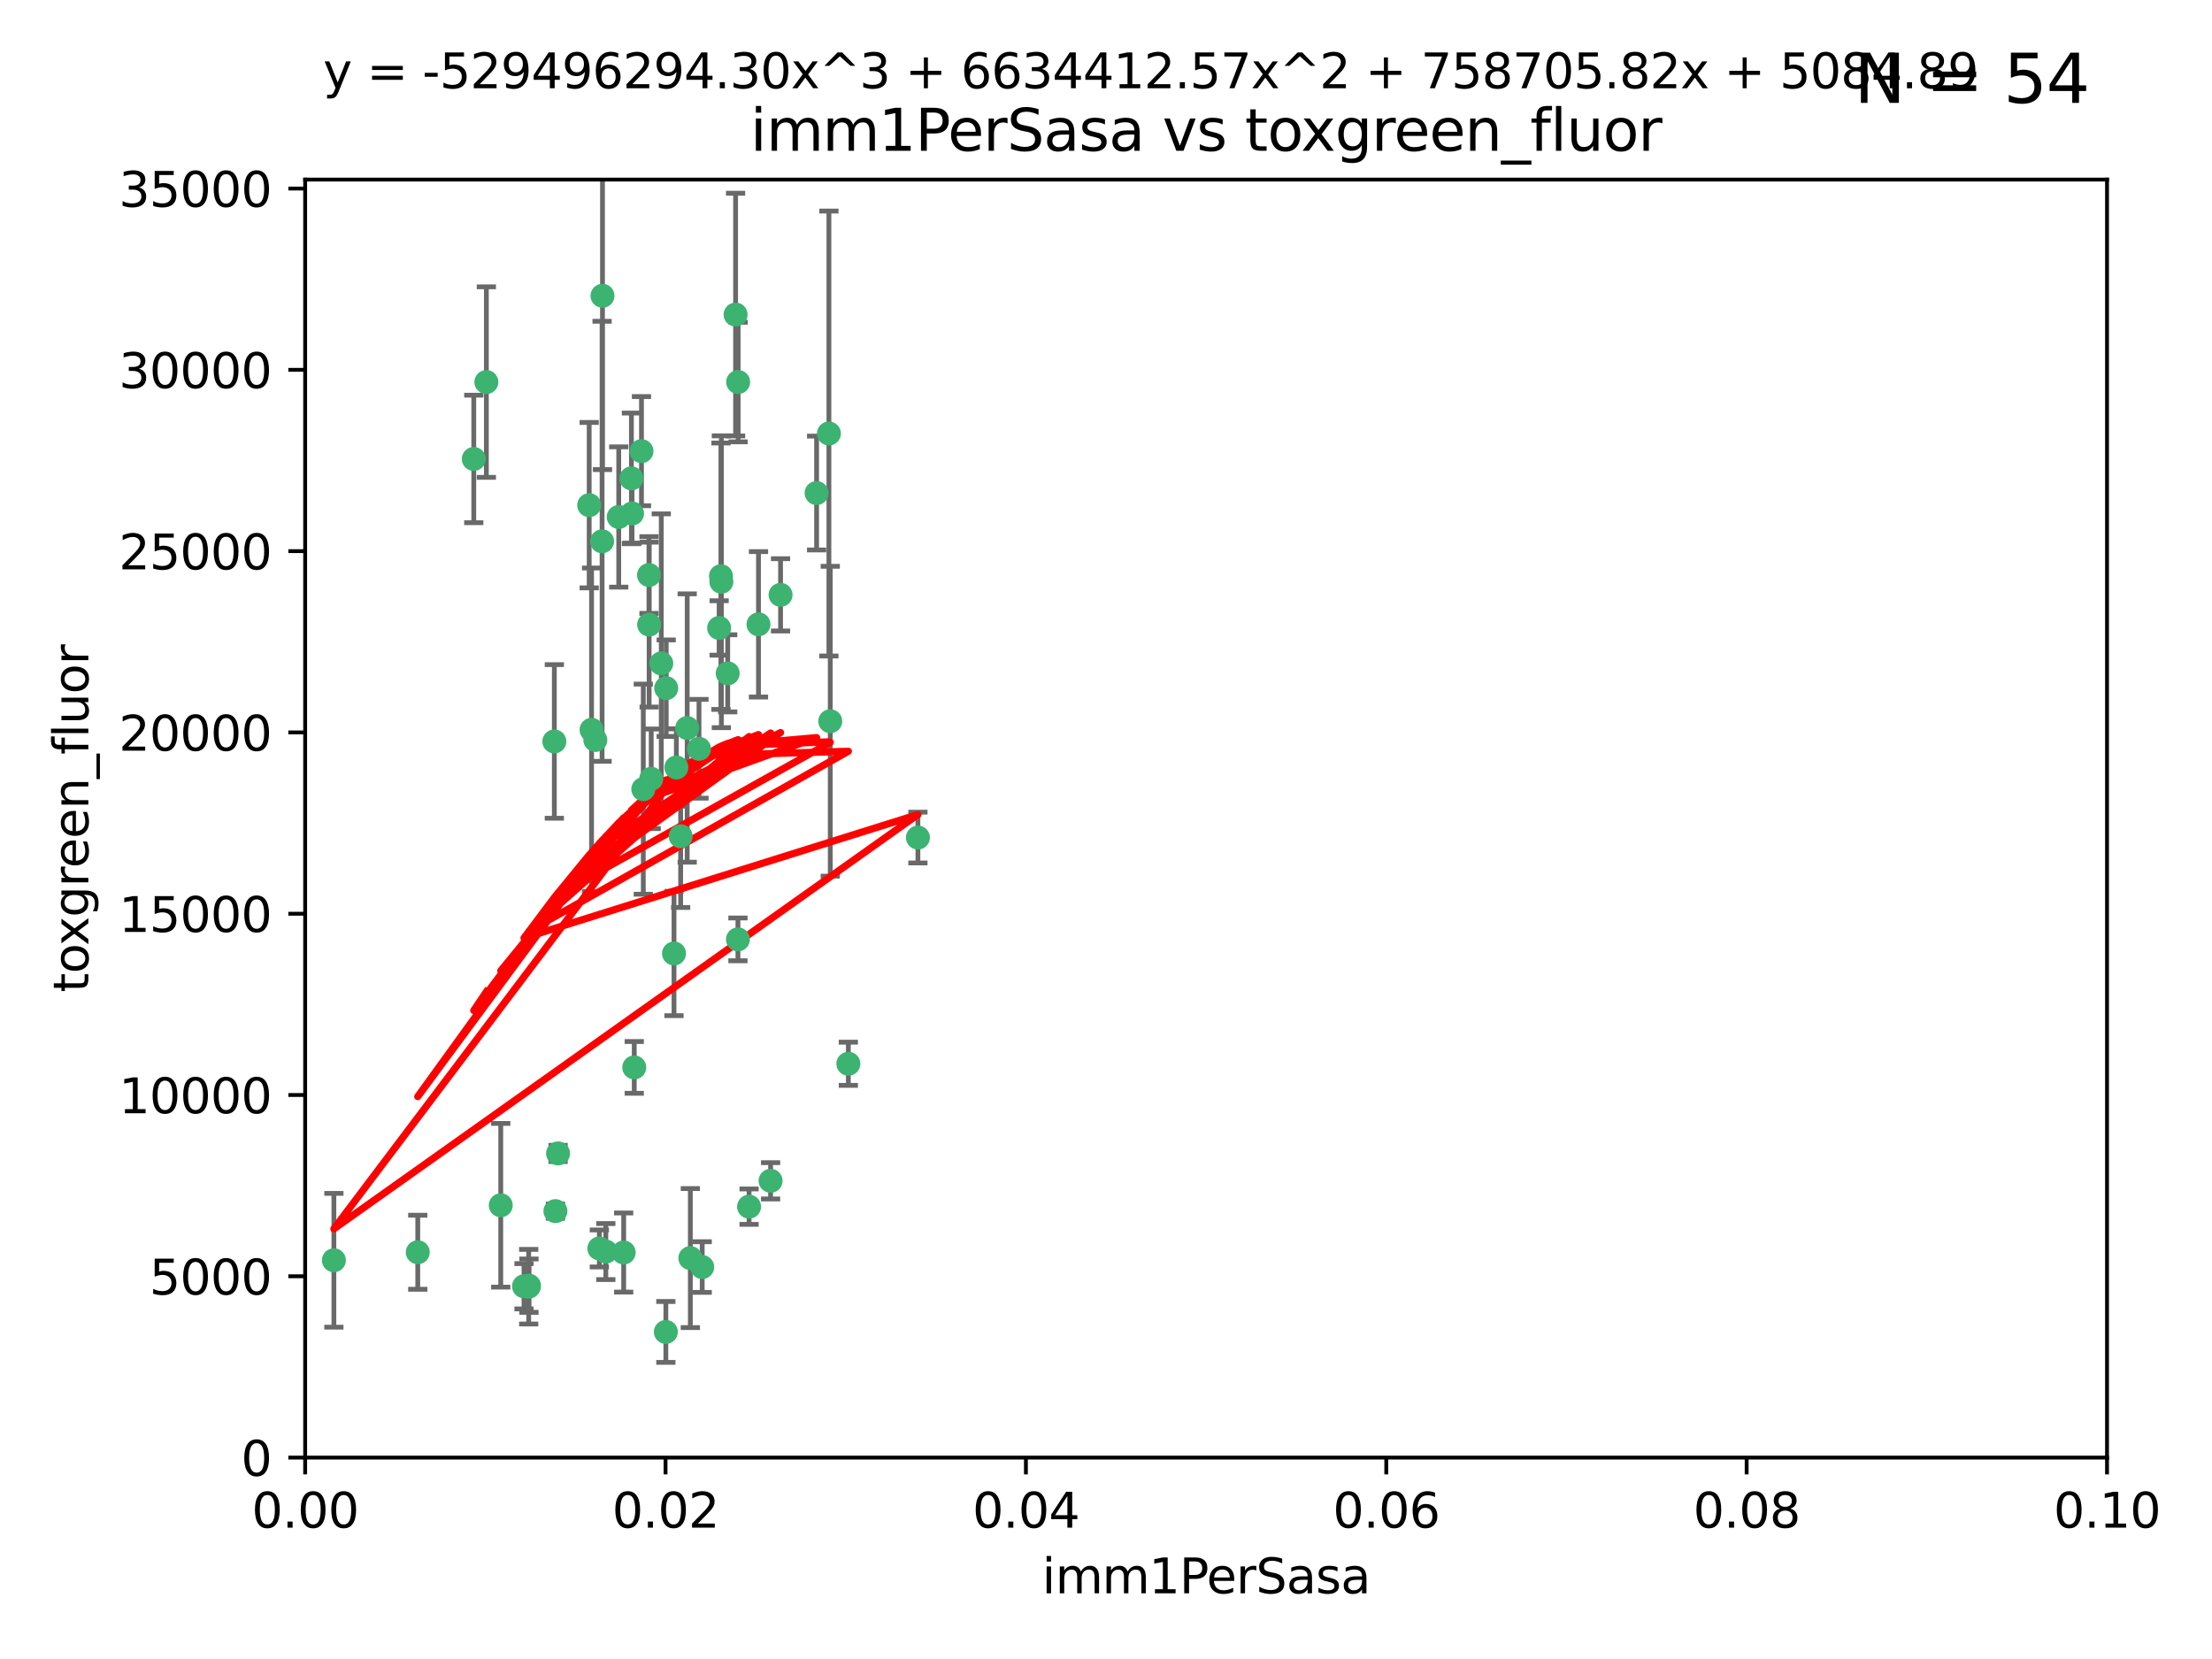 <?xml version="1.0" encoding="utf-8" standalone="no"?>
<!DOCTYPE svg PUBLIC "-//W3C//DTD SVG 1.1//EN"
  "http://www.w3.org/Graphics/SVG/1.1/DTD/svg11.dtd">
<svg xmlns:xlink="http://www.w3.org/1999/xlink" width="460.8pt" height="345.6pt" viewBox="0 0 460.8 345.6" xmlns="http://www.w3.org/2000/svg" version="1.1">
 <defs>
  <style type="text/css">*{stroke-linejoin: round; stroke-linecap: butt}</style>
 </defs>
 <g id="figure_1">
  <g id="patch_1">
   <path d="M 0 345.6 
L 460.8 345.6 
L 460.8 0 
L 0 0 
z
" style="fill: #ffffff"/>
  </g>
  <g id="axes_1">
   <g id="patch_2">
    <path d="M 63.571 303.64 
L 438.93 303.64 
L 438.93 37.411 
L 63.571 37.411 
z
" style="fill: #ffffff"/>
   </g>
   <g id="PathCollection_1">
    <defs>
     <path id="m269725e648" d="M 0 1.118 
C 0.297 1.118 0.581 1 0.791 0.791 
C 1 0.581 1.118 0.297 1.118 0 
C 1.118 -0.297 1 -0.581 0.791 -0.791 
C 0.581 -1 0.297 -1.118 0 -1.118 
C -0.297 -1.118 -0.581 -1 -0.791 -0.791 
C -1 -0.581 -1.118 -0.297 -1.118 0 
C -1.118 0.297 -1 0.581 -0.791 0.791 
C -0.581 1 -0.297 1.118 0 1.118 
z
" style="stroke: #3cb371"/>
    </defs>
    <g clip-path="url(#pe9d81093c7)">
     <use xlink:href="#m269725e648" x="101.319" y="79.593" style="fill: #3cb371; stroke: #3cb371"/>
     <use xlink:href="#m269725e648" x="98.695" y="95.609" style="fill: #3cb371; stroke: #3cb371"/>
     <use xlink:href="#m269725e648" x="125.509" y="61.614" style="fill: #3cb371; stroke: #3cb371"/>
     <use xlink:href="#m269725e648" x="125.424" y="112.761" style="fill: #3cb371; stroke: #3cb371"/>
     <use xlink:href="#m269725e648" x="135.226" y="130.114" style="fill: #3cb371; stroke: #3cb371"/>
     <use xlink:href="#m269725e648" x="124.016" y="154.151" style="fill: #3cb371; stroke: #3cb371"/>
     <use xlink:href="#m269725e648" x="128.894" y="107.698" style="fill: #3cb371; stroke: #3cb371"/>
     <use xlink:href="#m269725e648" x="137.755" y="138.203" style="fill: #3cb371; stroke: #3cb371"/>
     <use xlink:href="#m269725e648" x="131.665" y="106.972" style="fill: #3cb371; stroke: #3cb371"/>
     <use xlink:href="#m269725e648" x="135.196" y="119.786" style="fill: #3cb371; stroke: #3cb371"/>
     <use xlink:href="#m269725e648" x="153.236" y="65.53" style="fill: #3cb371; stroke: #3cb371"/>
     <use xlink:href="#m269725e648" x="131.536" y="99.654" style="fill: #3cb371; stroke: #3cb371"/>
     <use xlink:href="#m269725e648" x="145.613" y="155.987" style="fill: #3cb371; stroke: #3cb371"/>
     <use xlink:href="#m269725e648" x="158.007" y="130.059" style="fill: #3cb371; stroke: #3cb371"/>
     <use xlink:href="#m269725e648" x="143.155" y="151.66" style="fill: #3cb371; stroke: #3cb371"/>
     <use xlink:href="#m269725e648" x="153.769" y="79.585" style="fill: #3cb371; stroke: #3cb371"/>
     <use xlink:href="#m269725e648" x="149.81" y="130.815" style="fill: #3cb371; stroke: #3cb371"/>
     <use xlink:href="#m269725e648" x="140.407" y="198.628" style="fill: #3cb371; stroke: #3cb371"/>
     <use xlink:href="#m269725e648" x="150.191" y="120.034" style="fill: #3cb371; stroke: #3cb371"/>
     <use xlink:href="#m269725e648" x="151.594" y="140.267" style="fill: #3cb371; stroke: #3cb371"/>
     <use xlink:href="#m269725e648" x="133.632" y="93.983" style="fill: #3cb371; stroke: #3cb371"/>
     <use xlink:href="#m269725e648" x="170.113" y="102.712" style="fill: #3cb371; stroke: #3cb371"/>
     <use xlink:href="#m269725e648" x="150.274" y="121.191" style="fill: #3cb371; stroke: #3cb371"/>
     <use xlink:href="#m269725e648" x="172.678" y="90.309" style="fill: #3cb371; stroke: #3cb371"/>
     <use xlink:href="#m269725e648" x="172.958" y="150.246" style="fill: #3cb371; stroke: #3cb371"/>
     <use xlink:href="#m269725e648" x="115.709" y="252.297" style="fill: #3cb371; stroke: #3cb371"/>
     <use xlink:href="#m269725e648" x="160.527" y="245.982" style="fill: #3cb371; stroke: #3cb371"/>
     <use xlink:href="#m269725e648" x="123.231" y="152.035" style="fill: #3cb371; stroke: #3cb371"/>
     <use xlink:href="#m269725e648" x="140.899" y="159.878" style="fill: #3cb371; stroke: #3cb371"/>
     <use xlink:href="#m269725e648" x="153.727" y="195.688" style="fill: #3cb371; stroke: #3cb371"/>
     <use xlink:href="#m269725e648" x="141.792" y="174.211" style="fill: #3cb371; stroke: #3cb371"/>
     <use xlink:href="#m269725e648" x="69.554" y="262.536" style="fill: #3cb371; stroke: #3cb371"/>
     <use xlink:href="#m269725e648" x="191.219" y="174.48" style="fill: #3cb371; stroke: #3cb371"/>
     <use xlink:href="#m269725e648" x="109.163" y="267.952" style="fill: #3cb371; stroke: #3cb371"/>
     <use xlink:href="#m269725e648" x="115.48" y="154.457" style="fill: #3cb371; stroke: #3cb371"/>
     <use xlink:href="#m269725e648" x="122.738" y="105.234" style="fill: #3cb371; stroke: #3cb371"/>
     <use xlink:href="#m269725e648" x="134.01" y="164.396" style="fill: #3cb371; stroke: #3cb371"/>
     <use xlink:href="#m269725e648" x="124.855" y="260.077" style="fill: #3cb371; stroke: #3cb371"/>
     <use xlink:href="#m269725e648" x="129.921" y="260.923" style="fill: #3cb371; stroke: #3cb371"/>
     <use xlink:href="#m269725e648" x="87.028" y="260.866" style="fill: #3cb371; stroke: #3cb371"/>
     <use xlink:href="#m269725e648" x="126.203" y="260.724" style="fill: #3cb371; stroke: #3cb371"/>
     <use xlink:href="#m269725e648" x="138.782" y="143.358" style="fill: #3cb371; stroke: #3cb371"/>
     <use xlink:href="#m269725e648" x="110.139" y="268.043" style="fill: #3cb371; stroke: #3cb371"/>
     <use xlink:href="#m269725e648" x="138.709" y="277.466" style="fill: #3cb371; stroke: #3cb371"/>
     <use xlink:href="#m269725e648" x="135.66" y="162.243" style="fill: #3cb371; stroke: #3cb371"/>
     <use xlink:href="#m269725e648" x="104.316" y="251.081" style="fill: #3cb371; stroke: #3cb371"/>
     <use xlink:href="#m269725e648" x="132.127" y="222.359" style="fill: #3cb371; stroke: #3cb371"/>
     <use xlink:href="#m269725e648" x="162.604" y="123.914" style="fill: #3cb371; stroke: #3cb371"/>
     <use xlink:href="#m269725e648" x="116.256" y="240.276" style="fill: #3cb371; stroke: #3cb371"/>
     <use xlink:href="#m269725e648" x="156.045" y="251.369" style="fill: #3cb371; stroke: #3cb371"/>
     <use xlink:href="#m269725e648" x="110.194" y="267.827" style="fill: #3cb371; stroke: #3cb371"/>
     <use xlink:href="#m269725e648" x="176.726" y="221.601" style="fill: #3cb371; stroke: #3cb371"/>
     <use xlink:href="#m269725e648" x="146.283" y="263.947" style="fill: #3cb371; stroke: #3cb371"/>
     <use xlink:href="#m269725e648" x="143.811" y="262.077" style="fill: #3cb371; stroke: #3cb371"/>
    </g>
   </g>
   <g id="matplotlib.axis_1">
    <g id="xtick_1">
     <g id="line2d_1">
      <defs>
       <path id="m72cd056d16" d="M 0 0 
L 0 3.5 
" style="stroke: #000000; stroke-width: 0.8"/>
      </defs>
      <g>
       <use xlink:href="#m72cd056d16" x="63.571" y="303.64" style="stroke: #000000; stroke-width: 0.8"/>
      </g>
     </g>
     <g id="text_1">
      <!-- 0.00 -->
      <g transform="translate(52.438 318.238)scale(0.1 -0.1)">
       <defs>
        <path id="DejaVuSans-30" d="M 2034 4250 
Q 1547 4250 1301 3770 
Q 1056 3291 1056 2328 
Q 1056 1369 1301 889 
Q 1547 409 2034 409 
Q 2525 409 2770 889 
Q 3016 1369 3016 2328 
Q 3016 3291 2770 3770 
Q 2525 4250 2034 4250 
z
M 2034 4750 
Q 2819 4750 3233 4129 
Q 3647 3509 3647 2328 
Q 3647 1150 3233 529 
Q 2819 -91 2034 -91 
Q 1250 -91 836 529 
Q 422 1150 422 2328 
Q 422 3509 836 4129 
Q 1250 4750 2034 4750 
z
" transform="scale(0.016)"/>
        <path id="DejaVuSans-2e" d="M 684 794 
L 1344 794 
L 1344 0 
L 684 0 
L 684 794 
z
" transform="scale(0.016)"/>
       </defs>
       <use xlink:href="#DejaVuSans-30"/>
       <use xlink:href="#DejaVuSans-2e" x="63.623"/>
       <use xlink:href="#DejaVuSans-30" x="95.41"/>
       <use xlink:href="#DejaVuSans-30" x="159.033"/>
      </g>
     </g>
    </g>
    <g id="xtick_2">
     <g id="line2d_2">
      <g>
       <use xlink:href="#m72cd056d16" x="138.643" y="303.64" style="stroke: #000000; stroke-width: 0.8"/>
      </g>
     </g>
     <g id="text_2">
      <!-- 0.02 -->
      <g transform="translate(127.51 318.238)scale(0.1 -0.1)">
       <defs>
        <path id="DejaVuSans-32" d="M 1228 531 
L 3431 531 
L 3431 0 
L 469 0 
L 469 531 
Q 828 903 1448 1529 
Q 2069 2156 2228 2338 
Q 2531 2678 2651 2914 
Q 2772 3150 2772 3378 
Q 2772 3750 2511 3984 
Q 2250 4219 1831 4219 
Q 1534 4219 1204 4116 
Q 875 4013 500 3803 
L 500 4441 
Q 881 4594 1212 4672 
Q 1544 4750 1819 4750 
Q 2544 4750 2975 4387 
Q 3406 4025 3406 3419 
Q 3406 3131 3298 2873 
Q 3191 2616 2906 2266 
Q 2828 2175 2409 1742 
Q 1991 1309 1228 531 
z
" transform="scale(0.016)"/>
       </defs>
       <use xlink:href="#DejaVuSans-30"/>
       <use xlink:href="#DejaVuSans-2e" x="63.623"/>
       <use xlink:href="#DejaVuSans-30" x="95.41"/>
       <use xlink:href="#DejaVuSans-32" x="159.033"/>
      </g>
     </g>
    </g>
    <g id="xtick_3">
     <g id="line2d_3">
      <g>
       <use xlink:href="#m72cd056d16" x="213.715" y="303.64" style="stroke: #000000; stroke-width: 0.8"/>
      </g>
     </g>
     <g id="text_3">
      <!-- 0.04 -->
      <g transform="translate(202.582 318.238)scale(0.1 -0.1)">
       <defs>
        <path id="DejaVuSans-34" d="M 2419 4116 
L 825 1625 
L 2419 1625 
L 2419 4116 
z
M 2253 4666 
L 3047 4666 
L 3047 1625 
L 3713 1625 
L 3713 1100 
L 3047 1100 
L 3047 0 
L 2419 0 
L 2419 1100 
L 313 1100 
L 313 1709 
L 2253 4666 
z
" transform="scale(0.016)"/>
       </defs>
       <use xlink:href="#DejaVuSans-30"/>
       <use xlink:href="#DejaVuSans-2e" x="63.623"/>
       <use xlink:href="#DejaVuSans-30" x="95.41"/>
       <use xlink:href="#DejaVuSans-34" x="159.033"/>
      </g>
     </g>
    </g>
    <g id="xtick_4">
     <g id="line2d_4">
      <g>
       <use xlink:href="#m72cd056d16" x="288.786" y="303.64" style="stroke: #000000; stroke-width: 0.8"/>
      </g>
     </g>
     <g id="text_4">
      <!-- 0.06 -->
      <g transform="translate(277.654 318.238)scale(0.1 -0.1)">
       <defs>
        <path id="DejaVuSans-36" d="M 2113 2584 
Q 1688 2584 1439 2293 
Q 1191 2003 1191 1497 
Q 1191 994 1439 701 
Q 1688 409 2113 409 
Q 2538 409 2786 701 
Q 3034 994 3034 1497 
Q 3034 2003 2786 2293 
Q 2538 2584 2113 2584 
z
M 3366 4563 
L 3366 3988 
Q 3128 4100 2886 4159 
Q 2644 4219 2406 4219 
Q 1781 4219 1451 3797 
Q 1122 3375 1075 2522 
Q 1259 2794 1537 2939 
Q 1816 3084 2150 3084 
Q 2853 3084 3261 2657 
Q 3669 2231 3669 1497 
Q 3669 778 3244 343 
Q 2819 -91 2113 -91 
Q 1303 -91 875 529 
Q 447 1150 447 2328 
Q 447 3434 972 4092 
Q 1497 4750 2381 4750 
Q 2619 4750 2861 4703 
Q 3103 4656 3366 4563 
z
" transform="scale(0.016)"/>
       </defs>
       <use xlink:href="#DejaVuSans-30"/>
       <use xlink:href="#DejaVuSans-2e" x="63.623"/>
       <use xlink:href="#DejaVuSans-30" x="95.41"/>
       <use xlink:href="#DejaVuSans-36" x="159.033"/>
      </g>
     </g>
    </g>
    <g id="xtick_5">
     <g id="line2d_5">
      <g>
       <use xlink:href="#m72cd056d16" x="363.858" y="303.64" style="stroke: #000000; stroke-width: 0.8"/>
      </g>
     </g>
     <g id="text_5">
      <!-- 0.08 -->
      <g transform="translate(352.725 318.238)scale(0.1 -0.1)">
       <defs>
        <path id="DejaVuSans-38" d="M 2034 2216 
Q 1584 2216 1326 1975 
Q 1069 1734 1069 1313 
Q 1069 891 1326 650 
Q 1584 409 2034 409 
Q 2484 409 2743 651 
Q 3003 894 3003 1313 
Q 3003 1734 2745 1975 
Q 2488 2216 2034 2216 
z
M 1403 2484 
Q 997 2584 770 2862 
Q 544 3141 544 3541 
Q 544 4100 942 4425 
Q 1341 4750 2034 4750 
Q 2731 4750 3128 4425 
Q 3525 4100 3525 3541 
Q 3525 3141 3298 2862 
Q 3072 2584 2669 2484 
Q 3125 2378 3379 2068 
Q 3634 1759 3634 1313 
Q 3634 634 3220 271 
Q 2806 -91 2034 -91 
Q 1263 -91 848 271 
Q 434 634 434 1313 
Q 434 1759 690 2068 
Q 947 2378 1403 2484 
z
M 1172 3481 
Q 1172 3119 1398 2916 
Q 1625 2713 2034 2713 
Q 2441 2713 2670 2916 
Q 2900 3119 2900 3481 
Q 2900 3844 2670 4047 
Q 2441 4250 2034 4250 
Q 1625 4250 1398 4047 
Q 1172 3844 1172 3481 
z
" transform="scale(0.016)"/>
       </defs>
       <use xlink:href="#DejaVuSans-30"/>
       <use xlink:href="#DejaVuSans-2e" x="63.623"/>
       <use xlink:href="#DejaVuSans-30" x="95.41"/>
       <use xlink:href="#DejaVuSans-38" x="159.033"/>
      </g>
     </g>
    </g>
    <g id="xtick_6">
     <g id="line2d_6">
      <g>
       <use xlink:href="#m72cd056d16" x="438.93" y="303.64" style="stroke: #000000; stroke-width: 0.8"/>
      </g>
     </g>
     <g id="text_6">
      <!-- 0.10 -->
      <g transform="translate(427.797 318.238)scale(0.1 -0.1)">
       <defs>
        <path id="DejaVuSans-31" d="M 794 531 
L 1825 531 
L 1825 4091 
L 703 3866 
L 703 4441 
L 1819 4666 
L 2450 4666 
L 2450 531 
L 3481 531 
L 3481 0 
L 794 0 
L 794 531 
z
" transform="scale(0.016)"/>
       </defs>
       <use xlink:href="#DejaVuSans-30"/>
       <use xlink:href="#DejaVuSans-2e" x="63.623"/>
       <use xlink:href="#DejaVuSans-31" x="95.41"/>
       <use xlink:href="#DejaVuSans-30" x="159.033"/>
      </g>
     </g>
    </g>
    <g id="text_7">
     <!-- imm1PerSasa -->
     <g transform="translate(217.067 331.917)scale(0.1 -0.1)">
      <defs>
       <path id="DejaVuSans-69" d="M 603 3500 
L 1178 3500 
L 1178 0 
L 603 0 
L 603 3500 
z
M 603 4863 
L 1178 4863 
L 1178 4134 
L 603 4134 
L 603 4863 
z
" transform="scale(0.016)"/>
       <path id="DejaVuSans-6d" d="M 3328 2828 
Q 3544 3216 3844 3400 
Q 4144 3584 4550 3584 
Q 5097 3584 5394 3201 
Q 5691 2819 5691 2113 
L 5691 0 
L 5113 0 
L 5113 2094 
Q 5113 2597 4934 2840 
Q 4756 3084 4391 3084 
Q 3944 3084 3684 2787 
Q 3425 2491 3425 1978 
L 3425 0 
L 2847 0 
L 2847 2094 
Q 2847 2600 2669 2842 
Q 2491 3084 2119 3084 
Q 1678 3084 1418 2786 
Q 1159 2488 1159 1978 
L 1159 0 
L 581 0 
L 581 3500 
L 1159 3500 
L 1159 2956 
Q 1356 3278 1631 3431 
Q 1906 3584 2284 3584 
Q 2666 3584 2933 3390 
Q 3200 3197 3328 2828 
z
" transform="scale(0.016)"/>
       <path id="DejaVuSans-50" d="M 1259 4147 
L 1259 2394 
L 2053 2394 
Q 2494 2394 2734 2622 
Q 2975 2850 2975 3272 
Q 2975 3691 2734 3919 
Q 2494 4147 2053 4147 
L 1259 4147 
z
M 628 4666 
L 2053 4666 
Q 2838 4666 3239 4311 
Q 3641 3956 3641 3272 
Q 3641 2581 3239 2228 
Q 2838 1875 2053 1875 
L 1259 1875 
L 1259 0 
L 628 0 
L 628 4666 
z
" transform="scale(0.016)"/>
       <path id="DejaVuSans-65" d="M 3597 1894 
L 3597 1613 
L 953 1613 
Q 991 1019 1311 708 
Q 1631 397 2203 397 
Q 2534 397 2845 478 
Q 3156 559 3463 722 
L 3463 178 
Q 3153 47 2828 -22 
Q 2503 -91 2169 -91 
Q 1331 -91 842 396 
Q 353 884 353 1716 
Q 353 2575 817 3079 
Q 1281 3584 2069 3584 
Q 2775 3584 3186 3129 
Q 3597 2675 3597 1894 
z
M 3022 2063 
Q 3016 2534 2758 2815 
Q 2500 3097 2075 3097 
Q 1594 3097 1305 2825 
Q 1016 2553 972 2059 
L 3022 2063 
z
" transform="scale(0.016)"/>
       <path id="DejaVuSans-72" d="M 2631 2963 
Q 2534 3019 2420 3045 
Q 2306 3072 2169 3072 
Q 1681 3072 1420 2755 
Q 1159 2438 1159 1844 
L 1159 0 
L 581 0 
L 581 3500 
L 1159 3500 
L 1159 2956 
Q 1341 3275 1631 3429 
Q 1922 3584 2338 3584 
Q 2397 3584 2469 3576 
Q 2541 3569 2628 3553 
L 2631 2963 
z
" transform="scale(0.016)"/>
       <path id="DejaVuSans-53" d="M 3425 4513 
L 3425 3897 
Q 3066 4069 2747 4153 
Q 2428 4238 2131 4238 
Q 1616 4238 1336 4038 
Q 1056 3838 1056 3469 
Q 1056 3159 1242 3001 
Q 1428 2844 1947 2747 
L 2328 2669 
Q 3034 2534 3370 2195 
Q 3706 1856 3706 1288 
Q 3706 609 3251 259 
Q 2797 -91 1919 -91 
Q 1588 -91 1214 -16 
Q 841 59 441 206 
L 441 856 
Q 825 641 1194 531 
Q 1563 422 1919 422 
Q 2459 422 2753 634 
Q 3047 847 3047 1241 
Q 3047 1584 2836 1778 
Q 2625 1972 2144 2069 
L 1759 2144 
Q 1053 2284 737 2584 
Q 422 2884 422 3419 
Q 422 4038 858 4394 
Q 1294 4750 2059 4750 
Q 2388 4750 2728 4690 
Q 3069 4631 3425 4513 
z
" transform="scale(0.016)"/>
       <path id="DejaVuSans-61" d="M 2194 1759 
Q 1497 1759 1228 1600 
Q 959 1441 959 1056 
Q 959 750 1161 570 
Q 1363 391 1709 391 
Q 2188 391 2477 730 
Q 2766 1069 2766 1631 
L 2766 1759 
L 2194 1759 
z
M 3341 1997 
L 3341 0 
L 2766 0 
L 2766 531 
Q 2569 213 2275 61 
Q 1981 -91 1556 -91 
Q 1019 -91 701 211 
Q 384 513 384 1019 
Q 384 1609 779 1909 
Q 1175 2209 1959 2209 
L 2766 2209 
L 2766 2266 
Q 2766 2663 2505 2880 
Q 2244 3097 1772 3097 
Q 1472 3097 1187 3025 
Q 903 2953 641 2809 
L 641 3341 
Q 956 3463 1253 3523 
Q 1550 3584 1831 3584 
Q 2591 3584 2966 3190 
Q 3341 2797 3341 1997 
z
" transform="scale(0.016)"/>
       <path id="DejaVuSans-73" d="M 2834 3397 
L 2834 2853 
Q 2591 2978 2328 3040 
Q 2066 3103 1784 3103 
Q 1356 3103 1142 2972 
Q 928 2841 928 2578 
Q 928 2378 1081 2264 
Q 1234 2150 1697 2047 
L 1894 2003 
Q 2506 1872 2764 1633 
Q 3022 1394 3022 966 
Q 3022 478 2636 193 
Q 2250 -91 1575 -91 
Q 1294 -91 989 -36 
Q 684 19 347 128 
L 347 722 
Q 666 556 975 473 
Q 1284 391 1588 391 
Q 1994 391 2212 530 
Q 2431 669 2431 922 
Q 2431 1156 2273 1281 
Q 2116 1406 1581 1522 
L 1381 1569 
Q 847 1681 609 1914 
Q 372 2147 372 2553 
Q 372 3047 722 3315 
Q 1072 3584 1716 3584 
Q 2034 3584 2315 3537 
Q 2597 3491 2834 3397 
z
" transform="scale(0.016)"/>
      </defs>
      <use xlink:href="#DejaVuSans-69"/>
      <use xlink:href="#DejaVuSans-6d" x="27.783"/>
      <use xlink:href="#DejaVuSans-6d" x="125.195"/>
      <use xlink:href="#DejaVuSans-31" x="222.607"/>
      <use xlink:href="#DejaVuSans-50" x="286.23"/>
      <use xlink:href="#DejaVuSans-65" x="342.908"/>
      <use xlink:href="#DejaVuSans-72" x="404.432"/>
      <use xlink:href="#DejaVuSans-53" x="445.545"/>
      <use xlink:href="#DejaVuSans-61" x="509.021"/>
      <use xlink:href="#DejaVuSans-73" x="570.301"/>
      <use xlink:href="#DejaVuSans-61" x="622.4"/>
     </g>
    </g>
   </g>
   <g id="matplotlib.axis_2">
    <g id="ytick_1">
     <g id="line2d_7">
      <defs>
       <path id="m1976dd142a" d="M 0 0 
L -3.5 0 
" style="stroke: #000000; stroke-width: 0.8"/>
      </defs>
      <g>
       <use xlink:href="#m1976dd142a" x="63.571" y="303.64" style="stroke: #000000; stroke-width: 0.8"/>
      </g>
     </g>
     <g id="text_8">
      <!-- 0 -->
      <g transform="translate(50.209 307.439)scale(0.1 -0.1)">
       <use xlink:href="#DejaVuSans-30"/>
      </g>
     </g>
    </g>
    <g id="ytick_2">
     <g id="line2d_8">
      <g>
       <use xlink:href="#m1976dd142a" x="63.571" y="265.874" style="stroke: #000000; stroke-width: 0.8"/>
      </g>
     </g>
     <g id="text_9">
      <!-- 5000 -->
      <g transform="translate(31.121 269.673)scale(0.1 -0.1)">
       <defs>
        <path id="DejaVuSans-35" d="M 691 4666 
L 3169 4666 
L 3169 4134 
L 1269 4134 
L 1269 2991 
Q 1406 3038 1543 3061 
Q 1681 3084 1819 3084 
Q 2600 3084 3056 2656 
Q 3513 2228 3513 1497 
Q 3513 744 3044 326 
Q 2575 -91 1722 -91 
Q 1428 -91 1123 -41 
Q 819 9 494 109 
L 494 744 
Q 775 591 1075 516 
Q 1375 441 1709 441 
Q 2250 441 2565 725 
Q 2881 1009 2881 1497 
Q 2881 1984 2565 2268 
Q 2250 2553 1709 2553 
Q 1456 2553 1204 2497 
Q 953 2441 691 2322 
L 691 4666 
z
" transform="scale(0.016)"/>
       </defs>
       <use xlink:href="#DejaVuSans-35"/>
       <use xlink:href="#DejaVuSans-30" x="63.623"/>
       <use xlink:href="#DejaVuSans-30" x="127.246"/>
       <use xlink:href="#DejaVuSans-30" x="190.869"/>
      </g>
     </g>
    </g>
    <g id="ytick_3">
     <g id="line2d_9">
      <g>
       <use xlink:href="#m1976dd142a" x="63.571" y="228.108" style="stroke: #000000; stroke-width: 0.8"/>
      </g>
     </g>
     <g id="text_10">
      <!-- 10000 -->
      <g transform="translate(24.759 231.907)scale(0.1 -0.1)">
       <use xlink:href="#DejaVuSans-31"/>
       <use xlink:href="#DejaVuSans-30" x="63.623"/>
       <use xlink:href="#DejaVuSans-30" x="127.246"/>
       <use xlink:href="#DejaVuSans-30" x="190.869"/>
       <use xlink:href="#DejaVuSans-30" x="254.492"/>
      </g>
     </g>
    </g>
    <g id="ytick_4">
     <g id="line2d_10">
      <g>
       <use xlink:href="#m1976dd142a" x="63.571" y="190.342" style="stroke: #000000; stroke-width: 0.8"/>
      </g>
     </g>
     <g id="text_11">
      <!-- 15000 -->
      <g transform="translate(24.759 194.141)scale(0.1 -0.1)">
       <use xlink:href="#DejaVuSans-31"/>
       <use xlink:href="#DejaVuSans-35" x="63.623"/>
       <use xlink:href="#DejaVuSans-30" x="127.246"/>
       <use xlink:href="#DejaVuSans-30" x="190.869"/>
       <use xlink:href="#DejaVuSans-30" x="254.492"/>
      </g>
     </g>
    </g>
    <g id="ytick_5">
     <g id="line2d_11">
      <g>
       <use xlink:href="#m1976dd142a" x="63.571" y="152.576" style="stroke: #000000; stroke-width: 0.8"/>
      </g>
     </g>
     <g id="text_12">
      <!-- 20000 -->
      <g transform="translate(24.759 156.375)scale(0.1 -0.1)">
       <use xlink:href="#DejaVuSans-32"/>
       <use xlink:href="#DejaVuSans-30" x="63.623"/>
       <use xlink:href="#DejaVuSans-30" x="127.246"/>
       <use xlink:href="#DejaVuSans-30" x="190.869"/>
       <use xlink:href="#DejaVuSans-30" x="254.492"/>
      </g>
     </g>
    </g>
    <g id="ytick_6">
     <g id="line2d_12">
      <g>
       <use xlink:href="#m1976dd142a" x="63.571" y="114.81" style="stroke: #000000; stroke-width: 0.8"/>
      </g>
     </g>
     <g id="text_13">
      <!-- 25000 -->
      <g transform="translate(24.759 118.609)scale(0.1 -0.1)">
       <use xlink:href="#DejaVuSans-32"/>
       <use xlink:href="#DejaVuSans-35" x="63.623"/>
       <use xlink:href="#DejaVuSans-30" x="127.246"/>
       <use xlink:href="#DejaVuSans-30" x="190.869"/>
       <use xlink:href="#DejaVuSans-30" x="254.492"/>
      </g>
     </g>
    </g>
    <g id="ytick_7">
     <g id="line2d_13">
      <g>
       <use xlink:href="#m1976dd142a" x="63.571" y="77.044" style="stroke: #000000; stroke-width: 0.8"/>
      </g>
     </g>
     <g id="text_14">
      <!-- 30000 -->
      <g transform="translate(24.759 80.844)scale(0.1 -0.1)">
       <defs>
        <path id="DejaVuSans-33" d="M 2597 2516 
Q 3050 2419 3304 2112 
Q 3559 1806 3559 1356 
Q 3559 666 3084 287 
Q 2609 -91 1734 -91 
Q 1441 -91 1130 -33 
Q 819 25 488 141 
L 488 750 
Q 750 597 1062 519 
Q 1375 441 1716 441 
Q 2309 441 2620 675 
Q 2931 909 2931 1356 
Q 2931 1769 2642 2001 
Q 2353 2234 1838 2234 
L 1294 2234 
L 1294 2753 
L 1863 2753 
Q 2328 2753 2575 2939 
Q 2822 3125 2822 3475 
Q 2822 3834 2567 4026 
Q 2313 4219 1838 4219 
Q 1578 4219 1281 4162 
Q 984 4106 628 3988 
L 628 4550 
Q 988 4650 1302 4700 
Q 1616 4750 1894 4750 
Q 2613 4750 3031 4423 
Q 3450 4097 3450 3541 
Q 3450 3153 3228 2886 
Q 3006 2619 2597 2516 
z
" transform="scale(0.016)"/>
       </defs>
       <use xlink:href="#DejaVuSans-33"/>
       <use xlink:href="#DejaVuSans-30" x="63.623"/>
       <use xlink:href="#DejaVuSans-30" x="127.246"/>
       <use xlink:href="#DejaVuSans-30" x="190.869"/>
       <use xlink:href="#DejaVuSans-30" x="254.492"/>
      </g>
     </g>
    </g>
    <g id="ytick_8">
     <g id="line2d_14">
      <g>
       <use xlink:href="#m1976dd142a" x="63.571" y="39.278" style="stroke: #000000; stroke-width: 0.8"/>
      </g>
     </g>
     <g id="text_15">
      <!-- 35000 -->
      <g transform="translate(24.759 43.078)scale(0.1 -0.1)">
       <use xlink:href="#DejaVuSans-33"/>
       <use xlink:href="#DejaVuSans-35" x="63.623"/>
       <use xlink:href="#DejaVuSans-30" x="127.246"/>
       <use xlink:href="#DejaVuSans-30" x="190.869"/>
       <use xlink:href="#DejaVuSans-30" x="254.492"/>
      </g>
     </g>
    </g>
    <g id="text_16">
     <!-- toxgreen_fluor -->
     <g transform="translate(18.401 206.72)rotate(-90)scale(0.1 -0.1)">
      <defs>
       <path id="DejaVuSans-74" d="M 1172 4494 
L 1172 3500 
L 2356 3500 
L 2356 3053 
L 1172 3053 
L 1172 1153 
Q 1172 725 1289 603 
Q 1406 481 1766 481 
L 2356 481 
L 2356 0 
L 1766 0 
Q 1100 0 847 248 
Q 594 497 594 1153 
L 594 3053 
L 172 3053 
L 172 3500 
L 594 3500 
L 594 4494 
L 1172 4494 
z
" transform="scale(0.016)"/>
       <path id="DejaVuSans-6f" d="M 1959 3097 
Q 1497 3097 1228 2736 
Q 959 2375 959 1747 
Q 959 1119 1226 758 
Q 1494 397 1959 397 
Q 2419 397 2687 759 
Q 2956 1122 2956 1747 
Q 2956 2369 2687 2733 
Q 2419 3097 1959 3097 
z
M 1959 3584 
Q 2709 3584 3137 3096 
Q 3566 2609 3566 1747 
Q 3566 888 3137 398 
Q 2709 -91 1959 -91 
Q 1206 -91 779 398 
Q 353 888 353 1747 
Q 353 2609 779 3096 
Q 1206 3584 1959 3584 
z
" transform="scale(0.016)"/>
       <path id="DejaVuSans-78" d="M 3513 3500 
L 2247 1797 
L 3578 0 
L 2900 0 
L 1881 1375 
L 863 0 
L 184 0 
L 1544 1831 
L 300 3500 
L 978 3500 
L 1906 2253 
L 2834 3500 
L 3513 3500 
z
" transform="scale(0.016)"/>
       <path id="DejaVuSans-67" d="M 2906 1791 
Q 2906 2416 2648 2759 
Q 2391 3103 1925 3103 
Q 1463 3103 1205 2759 
Q 947 2416 947 1791 
Q 947 1169 1205 825 
Q 1463 481 1925 481 
Q 2391 481 2648 825 
Q 2906 1169 2906 1791 
z
M 3481 434 
Q 3481 -459 3084 -895 
Q 2688 -1331 1869 -1331 
Q 1566 -1331 1297 -1286 
Q 1028 -1241 775 -1147 
L 775 -588 
Q 1028 -725 1275 -790 
Q 1522 -856 1778 -856 
Q 2344 -856 2625 -561 
Q 2906 -266 2906 331 
L 2906 616 
Q 2728 306 2450 153 
Q 2172 0 1784 0 
Q 1141 0 747 490 
Q 353 981 353 1791 
Q 353 2603 747 3093 
Q 1141 3584 1784 3584 
Q 2172 3584 2450 3431 
Q 2728 3278 2906 2969 
L 2906 3500 
L 3481 3500 
L 3481 434 
z
" transform="scale(0.016)"/>
       <path id="DejaVuSans-6e" d="M 3513 2113 
L 3513 0 
L 2938 0 
L 2938 2094 
Q 2938 2591 2744 2837 
Q 2550 3084 2163 3084 
Q 1697 3084 1428 2787 
Q 1159 2491 1159 1978 
L 1159 0 
L 581 0 
L 581 3500 
L 1159 3500 
L 1159 2956 
Q 1366 3272 1645 3428 
Q 1925 3584 2291 3584 
Q 2894 3584 3203 3211 
Q 3513 2838 3513 2113 
z
" transform="scale(0.016)"/>
       <path id="DejaVuSans-5f" d="M 3263 -1063 
L 3263 -1509 
L -63 -1509 
L -63 -1063 
L 3263 -1063 
z
" transform="scale(0.016)"/>
       <path id="DejaVuSans-66" d="M 2375 4863 
L 2375 4384 
L 1825 4384 
Q 1516 4384 1395 4259 
Q 1275 4134 1275 3809 
L 1275 3500 
L 2222 3500 
L 2222 3053 
L 1275 3053 
L 1275 0 
L 697 0 
L 697 3053 
L 147 3053 
L 147 3500 
L 697 3500 
L 697 3744 
Q 697 4328 969 4595 
Q 1241 4863 1831 4863 
L 2375 4863 
z
" transform="scale(0.016)"/>
       <path id="DejaVuSans-6c" d="M 603 4863 
L 1178 4863 
L 1178 0 
L 603 0 
L 603 4863 
z
" transform="scale(0.016)"/>
       <path id="DejaVuSans-75" d="M 544 1381 
L 544 3500 
L 1119 3500 
L 1119 1403 
Q 1119 906 1312 657 
Q 1506 409 1894 409 
Q 2359 409 2629 706 
Q 2900 1003 2900 1516 
L 2900 3500 
L 3475 3500 
L 3475 0 
L 2900 0 
L 2900 538 
Q 2691 219 2414 64 
Q 2138 -91 1772 -91 
Q 1169 -91 856 284 
Q 544 659 544 1381 
z
M 1991 3584 
L 1991 3584 
z
" transform="scale(0.016)"/>
      </defs>
      <use xlink:href="#DejaVuSans-74"/>
      <use xlink:href="#DejaVuSans-6f" x="39.209"/>
      <use xlink:href="#DejaVuSans-78" x="97.266"/>
      <use xlink:href="#DejaVuSans-67" x="156.445"/>
      <use xlink:href="#DejaVuSans-72" x="219.922"/>
      <use xlink:href="#DejaVuSans-65" x="258.785"/>
      <use xlink:href="#DejaVuSans-65" x="320.309"/>
      <use xlink:href="#DejaVuSans-6e" x="381.832"/>
      <use xlink:href="#DejaVuSans-5f" x="445.211"/>
      <use xlink:href="#DejaVuSans-66" x="495.211"/>
      <use xlink:href="#DejaVuSans-6c" x="530.416"/>
      <use xlink:href="#DejaVuSans-75" x="558.199"/>
      <use xlink:href="#DejaVuSans-6f" x="621.578"/>
      <use xlink:href="#DejaVuSans-72" x="682.76"/>
     </g>
    </g>
   </g>
   <g id="LineCollection_1">
    <path d="M 101.319 99.437 
L 101.319 59.75 
" clip-path="url(#pe9d81093c7)" style="fill: none; stroke: #696969"/>
    <path d="M 98.695 108.893 
L 98.695 82.325 
" clip-path="url(#pe9d81093c7)" style="fill: none; stroke: #696969"/>
    <path d="M 125.509 97.825 
L 125.509 25.402 
" clip-path="url(#pe9d81093c7)" style="fill: none; stroke: #696969"/>
    <path d="M 125.424 158.597 
L 125.424 66.926 
" clip-path="url(#pe9d81093c7)" style="fill: none; stroke: #696969"/>
    <path d="M 135.226 147.286 
L 135.226 112.943 
" clip-path="url(#pe9d81093c7)" style="fill: none; stroke: #696969"/>
    <path d="M 124.016 154.667 
L 124.016 153.636 
" clip-path="url(#pe9d81093c7)" style="fill: none; stroke: #696969"/>
    <path d="M 128.894 122.311 
L 128.894 93.086 
" clip-path="url(#pe9d81093c7)" style="fill: none; stroke: #696969"/>
    <path d="M 137.755 169.362 
L 137.755 107.043 
" clip-path="url(#pe9d81093c7)" style="fill: none; stroke: #696969"/>
    <path d="M 131.665 113.147 
L 131.665 100.797 
" clip-path="url(#pe9d81093c7)" style="fill: none; stroke: #696969"/>
    <path d="M 135.196 127.782 
L 135.196 111.79 
" clip-path="url(#pe9d81093c7)" style="fill: none; stroke: #696969"/>
    <path d="M 153.236 90.806 
L 153.236 40.254 
" clip-path="url(#pe9d81093c7)" style="fill: none; stroke: #696969"/>
    <path d="M 131.536 113.257 
L 131.536 86.051 
" clip-path="url(#pe9d81093c7)" style="fill: none; stroke: #696969"/>
    <path d="M 145.613 166.279 
L 145.613 145.696 
" clip-path="url(#pe9d81093c7)" style="fill: none; stroke: #696969"/>
    <path d="M 158.007 145.209 
L 158.007 114.909 
" clip-path="url(#pe9d81093c7)" style="fill: none; stroke: #696969"/>
    <path d="M 143.155 179.609 
L 143.155 123.711 
" clip-path="url(#pe9d81093c7)" style="fill: none; stroke: #696969"/>
    <path d="M 153.769 92.04 
L 153.769 67.13 
" clip-path="url(#pe9d81093c7)" style="fill: none; stroke: #696969"/>
    <path d="M 149.81 136.483 
L 149.81 125.148 
" clip-path="url(#pe9d81093c7)" style="fill: none; stroke: #696969"/>
    <path d="M 140.407 211.582 
L 140.407 185.674 
" clip-path="url(#pe9d81093c7)" style="fill: none; stroke: #696969"/>
    <path d="M 150.191 147.781 
L 150.191 92.287 
" clip-path="url(#pe9d81093c7)" style="fill: none; stroke: #696969"/>
    <path d="M 151.594 148.304 
L 151.594 132.23 
" clip-path="url(#pe9d81093c7)" style="fill: none; stroke: #696969"/>
    <path d="M 133.632 105.352 
L 133.632 82.613 
" clip-path="url(#pe9d81093c7)" style="fill: none; stroke: #696969"/>
    <path d="M 170.113 114.57 
L 170.113 90.854 
" clip-path="url(#pe9d81093c7)" style="fill: none; stroke: #696969"/>
    <path d="M 150.274 151.584 
L 150.274 90.798 
" clip-path="url(#pe9d81093c7)" style="fill: none; stroke: #696969"/>
    <path d="M 172.678 136.653 
L 172.678 43.965 
" clip-path="url(#pe9d81093c7)" style="fill: none; stroke: #696969"/>
    <path d="M 172.958 182.519 
L 172.958 117.972 
" clip-path="url(#pe9d81093c7)" style="fill: none; stroke: #696969"/>
    <path d="M 115.709 253.786 
L 115.709 250.808 
" clip-path="url(#pe9d81093c7)" style="fill: none; stroke: #696969"/>
    <path d="M 160.527 249.765 
L 160.527 242.2 
" clip-path="url(#pe9d81093c7)" style="fill: none; stroke: #696969"/>
    <path d="M 123.231 185.743 
L 123.231 118.327 
" clip-path="url(#pe9d81093c7)" style="fill: none; stroke: #696969"/>
    <path d="M 140.899 167.926 
L 140.899 151.829 
" clip-path="url(#pe9d81093c7)" style="fill: none; stroke: #696969"/>
    <path d="M 153.727 200.147 
L 153.727 191.229 
" clip-path="url(#pe9d81093c7)" style="fill: none; stroke: #696969"/>
    <path d="M 141.792 189.044 
L 141.792 159.377 
" clip-path="url(#pe9d81093c7)" style="fill: none; stroke: #696969"/>
    <path d="M 69.554 276.471 
L 69.554 248.602 
" clip-path="url(#pe9d81093c7)" style="fill: none; stroke: #696969"/>
    <path d="M 191.219 179.771 
L 191.219 169.189 
" clip-path="url(#pe9d81093c7)" style="fill: none; stroke: #696969"/>
    <path d="M 109.163 272.671 
L 109.163 263.233 
" clip-path="url(#pe9d81093c7)" style="fill: none; stroke: #696969"/>
    <path d="M 115.48 170.456 
L 115.48 138.458 
" clip-path="url(#pe9d81093c7)" style="fill: none; stroke: #696969"/>
    <path d="M 122.738 122.461 
L 122.738 88.007 
" clip-path="url(#pe9d81093c7)" style="fill: none; stroke: #696969"/>
    <path d="M 134.01 186.281 
L 134.01 142.51 
" clip-path="url(#pe9d81093c7)" style="fill: none; stroke: #696969"/>
    <path d="M 124.855 263.931 
L 124.855 256.222 
" clip-path="url(#pe9d81093c7)" style="fill: none; stroke: #696969"/>
    <path d="M 129.921 269.164 
L 129.921 252.682 
" clip-path="url(#pe9d81093c7)" style="fill: none; stroke: #696969"/>
    <path d="M 87.028 268.577 
L 87.028 253.155 
" clip-path="url(#pe9d81093c7)" style="fill: none; stroke: #696969"/>
    <path d="M 126.203 266.558 
L 126.203 254.891 
" clip-path="url(#pe9d81093c7)" style="fill: none; stroke: #696969"/>
    <path d="M 138.782 153.409 
L 138.782 133.308 
" clip-path="url(#pe9d81093c7)" style="fill: none; stroke: #696969"/>
    <path d="M 110.139 275.814 
L 110.139 260.271 
" clip-path="url(#pe9d81093c7)" style="fill: none; stroke: #696969"/>
    <path d="M 138.709 283.809 
L 138.709 271.122 
" clip-path="url(#pe9d81093c7)" style="fill: none; stroke: #696969"/>
    <path d="M 135.66 172.618 
L 135.66 151.867 
" clip-path="url(#pe9d81093c7)" style="fill: none; stroke: #696969"/>
    <path d="M 104.316 268.129 
L 104.316 234.032 
" clip-path="url(#pe9d81093c7)" style="fill: none; stroke: #696969"/>
    <path d="M 132.127 227.75 
L 132.127 216.968 
" clip-path="url(#pe9d81093c7)" style="fill: none; stroke: #696969"/>
    <path d="M 162.604 131.444 
L 162.604 116.384 
" clip-path="url(#pe9d81093c7)" style="fill: none; stroke: #696969"/>
    <path d="M 116.256 241.963 
L 116.256 238.588 
" clip-path="url(#pe9d81093c7)" style="fill: none; stroke: #696969"/>
    <path d="M 156.045 255.052 
L 156.045 247.686 
" clip-path="url(#pe9d81093c7)" style="fill: none; stroke: #696969"/>
    <path d="M 110.194 273.382 
L 110.194 262.271 
" clip-path="url(#pe9d81093c7)" style="fill: none; stroke: #696969"/>
    <path d="M 176.726 226.099 
L 176.726 217.104 
" clip-path="url(#pe9d81093c7)" style="fill: none; stroke: #696969"/>
    <path d="M 146.283 269.22 
L 146.283 258.673 
" clip-path="url(#pe9d81093c7)" style="fill: none; stroke: #696969"/>
    <path d="M 143.811 276.56 
L 143.811 247.594 
" clip-path="url(#pe9d81093c7)" style="fill: none; stroke: #696969"/>
   </g>
   <g id="line2d_15">
    <defs>
     <path id="m8af43da529" d="M 2 0 
L -2 -0 
" style="stroke: #696969"/>
    </defs>
    <g clip-path="url(#pe9d81093c7)">
     <use xlink:href="#m8af43da529" x="101.319" y="99.437" style="fill: #696969; stroke: #696969"/>
     <use xlink:href="#m8af43da529" x="98.695" y="108.893" style="fill: #696969; stroke: #696969"/>
     <use xlink:href="#m8af43da529" x="125.509" y="97.825" style="fill: #696969; stroke: #696969"/>
     <use xlink:href="#m8af43da529" x="125.424" y="158.597" style="fill: #696969; stroke: #696969"/>
     <use xlink:href="#m8af43da529" x="135.226" y="147.286" style="fill: #696969; stroke: #696969"/>
     <use xlink:href="#m8af43da529" x="124.016" y="154.667" style="fill: #696969; stroke: #696969"/>
     <use xlink:href="#m8af43da529" x="128.894" y="122.311" style="fill: #696969; stroke: #696969"/>
     <use xlink:href="#m8af43da529" x="137.755" y="169.362" style="fill: #696969; stroke: #696969"/>
     <use xlink:href="#m8af43da529" x="131.665" y="113.147" style="fill: #696969; stroke: #696969"/>
     <use xlink:href="#m8af43da529" x="135.196" y="127.782" style="fill: #696969; stroke: #696969"/>
     <use xlink:href="#m8af43da529" x="153.236" y="90.806" style="fill: #696969; stroke: #696969"/>
     <use xlink:href="#m8af43da529" x="131.536" y="113.257" style="fill: #696969; stroke: #696969"/>
     <use xlink:href="#m8af43da529" x="145.613" y="166.279" style="fill: #696969; stroke: #696969"/>
     <use xlink:href="#m8af43da529" x="158.007" y="145.209" style="fill: #696969; stroke: #696969"/>
     <use xlink:href="#m8af43da529" x="143.155" y="179.609" style="fill: #696969; stroke: #696969"/>
     <use xlink:href="#m8af43da529" x="153.769" y="92.04" style="fill: #696969; stroke: #696969"/>
     <use xlink:href="#m8af43da529" x="149.81" y="136.483" style="fill: #696969; stroke: #696969"/>
     <use xlink:href="#m8af43da529" x="140.407" y="211.582" style="fill: #696969; stroke: #696969"/>
     <use xlink:href="#m8af43da529" x="150.191" y="147.781" style="fill: #696969; stroke: #696969"/>
     <use xlink:href="#m8af43da529" x="151.594" y="148.304" style="fill: #696969; stroke: #696969"/>
     <use xlink:href="#m8af43da529" x="133.632" y="105.352" style="fill: #696969; stroke: #696969"/>
     <use xlink:href="#m8af43da529" x="170.113" y="114.57" style="fill: #696969; stroke: #696969"/>
     <use xlink:href="#m8af43da529" x="150.274" y="151.584" style="fill: #696969; stroke: #696969"/>
     <use xlink:href="#m8af43da529" x="172.678" y="136.653" style="fill: #696969; stroke: #696969"/>
     <use xlink:href="#m8af43da529" x="172.958" y="182.519" style="fill: #696969; stroke: #696969"/>
     <use xlink:href="#m8af43da529" x="115.709" y="253.786" style="fill: #696969; stroke: #696969"/>
     <use xlink:href="#m8af43da529" x="160.527" y="249.765" style="fill: #696969; stroke: #696969"/>
     <use xlink:href="#m8af43da529" x="123.231" y="185.743" style="fill: #696969; stroke: #696969"/>
     <use xlink:href="#m8af43da529" x="140.899" y="167.926" style="fill: #696969; stroke: #696969"/>
     <use xlink:href="#m8af43da529" x="153.727" y="200.147" style="fill: #696969; stroke: #696969"/>
     <use xlink:href="#m8af43da529" x="141.792" y="189.044" style="fill: #696969; stroke: #696969"/>
     <use xlink:href="#m8af43da529" x="69.554" y="276.471" style="fill: #696969; stroke: #696969"/>
     <use xlink:href="#m8af43da529" x="191.219" y="179.771" style="fill: #696969; stroke: #696969"/>
     <use xlink:href="#m8af43da529" x="109.163" y="272.671" style="fill: #696969; stroke: #696969"/>
     <use xlink:href="#m8af43da529" x="115.48" y="170.456" style="fill: #696969; stroke: #696969"/>
     <use xlink:href="#m8af43da529" x="122.738" y="122.461" style="fill: #696969; stroke: #696969"/>
     <use xlink:href="#m8af43da529" x="134.01" y="186.281" style="fill: #696969; stroke: #696969"/>
     <use xlink:href="#m8af43da529" x="124.855" y="263.931" style="fill: #696969; stroke: #696969"/>
     <use xlink:href="#m8af43da529" x="129.921" y="269.164" style="fill: #696969; stroke: #696969"/>
     <use xlink:href="#m8af43da529" x="87.028" y="268.577" style="fill: #696969; stroke: #696969"/>
     <use xlink:href="#m8af43da529" x="126.203" y="266.558" style="fill: #696969; stroke: #696969"/>
     <use xlink:href="#m8af43da529" x="138.782" y="153.409" style="fill: #696969; stroke: #696969"/>
     <use xlink:href="#m8af43da529" x="110.139" y="275.814" style="fill: #696969; stroke: #696969"/>
     <use xlink:href="#m8af43da529" x="138.709" y="283.809" style="fill: #696969; stroke: #696969"/>
     <use xlink:href="#m8af43da529" x="135.66" y="172.618" style="fill: #696969; stroke: #696969"/>
     <use xlink:href="#m8af43da529" x="104.316" y="268.129" style="fill: #696969; stroke: #696969"/>
     <use xlink:href="#m8af43da529" x="132.127" y="227.75" style="fill: #696969; stroke: #696969"/>
     <use xlink:href="#m8af43da529" x="162.604" y="131.444" style="fill: #696969; stroke: #696969"/>
     <use xlink:href="#m8af43da529" x="116.256" y="241.963" style="fill: #696969; stroke: #696969"/>
     <use xlink:href="#m8af43da529" x="156.045" y="255.052" style="fill: #696969; stroke: #696969"/>
     <use xlink:href="#m8af43da529" x="110.194" y="273.382" style="fill: #696969; stroke: #696969"/>
     <use xlink:href="#m8af43da529" x="176.726" y="226.099" style="fill: #696969; stroke: #696969"/>
     <use xlink:href="#m8af43da529" x="146.283" y="269.22" style="fill: #696969; stroke: #696969"/>
     <use xlink:href="#m8af43da529" x="143.811" y="276.56" style="fill: #696969; stroke: #696969"/>
    </g>
   </g>
   <g id="line2d_16">
    <g clip-path="url(#pe9d81093c7)">
     <use xlink:href="#m8af43da529" x="101.319" y="59.75" style="fill: #696969; stroke: #696969"/>
     <use xlink:href="#m8af43da529" x="98.695" y="82.325" style="fill: #696969; stroke: #696969"/>
     <use xlink:href="#m8af43da529" x="125.509" y="25.402" style="fill: #696969; stroke: #696969"/>
     <use xlink:href="#m8af43da529" x="125.424" y="66.926" style="fill: #696969; stroke: #696969"/>
     <use xlink:href="#m8af43da529" x="135.226" y="112.943" style="fill: #696969; stroke: #696969"/>
     <use xlink:href="#m8af43da529" x="124.016" y="153.636" style="fill: #696969; stroke: #696969"/>
     <use xlink:href="#m8af43da529" x="128.894" y="93.086" style="fill: #696969; stroke: #696969"/>
     <use xlink:href="#m8af43da529" x="137.755" y="107.043" style="fill: #696969; stroke: #696969"/>
     <use xlink:href="#m8af43da529" x="131.665" y="100.797" style="fill: #696969; stroke: #696969"/>
     <use xlink:href="#m8af43da529" x="135.196" y="111.79" style="fill: #696969; stroke: #696969"/>
     <use xlink:href="#m8af43da529" x="153.236" y="40.254" style="fill: #696969; stroke: #696969"/>
     <use xlink:href="#m8af43da529" x="131.536" y="86.051" style="fill: #696969; stroke: #696969"/>
     <use xlink:href="#m8af43da529" x="145.613" y="145.696" style="fill: #696969; stroke: #696969"/>
     <use xlink:href="#m8af43da529" x="158.007" y="114.909" style="fill: #696969; stroke: #696969"/>
     <use xlink:href="#m8af43da529" x="143.155" y="123.711" style="fill: #696969; stroke: #696969"/>
     <use xlink:href="#m8af43da529" x="153.769" y="67.13" style="fill: #696969; stroke: #696969"/>
     <use xlink:href="#m8af43da529" x="149.81" y="125.148" style="fill: #696969; stroke: #696969"/>
     <use xlink:href="#m8af43da529" x="140.407" y="185.674" style="fill: #696969; stroke: #696969"/>
     <use xlink:href="#m8af43da529" x="150.191" y="92.287" style="fill: #696969; stroke: #696969"/>
     <use xlink:href="#m8af43da529" x="151.594" y="132.23" style="fill: #696969; stroke: #696969"/>
     <use xlink:href="#m8af43da529" x="133.632" y="82.613" style="fill: #696969; stroke: #696969"/>
     <use xlink:href="#m8af43da529" x="170.113" y="90.854" style="fill: #696969; stroke: #696969"/>
     <use xlink:href="#m8af43da529" x="150.274" y="90.798" style="fill: #696969; stroke: #696969"/>
     <use xlink:href="#m8af43da529" x="172.678" y="43.965" style="fill: #696969; stroke: #696969"/>
     <use xlink:href="#m8af43da529" x="172.958" y="117.972" style="fill: #696969; stroke: #696969"/>
     <use xlink:href="#m8af43da529" x="115.709" y="250.808" style="fill: #696969; stroke: #696969"/>
     <use xlink:href="#m8af43da529" x="160.527" y="242.2" style="fill: #696969; stroke: #696969"/>
     <use xlink:href="#m8af43da529" x="123.231" y="118.327" style="fill: #696969; stroke: #696969"/>
     <use xlink:href="#m8af43da529" x="140.899" y="151.829" style="fill: #696969; stroke: #696969"/>
     <use xlink:href="#m8af43da529" x="153.727" y="191.229" style="fill: #696969; stroke: #696969"/>
     <use xlink:href="#m8af43da529" x="141.792" y="159.377" style="fill: #696969; stroke: #696969"/>
     <use xlink:href="#m8af43da529" x="69.554" y="248.602" style="fill: #696969; stroke: #696969"/>
     <use xlink:href="#m8af43da529" x="191.219" y="169.189" style="fill: #696969; stroke: #696969"/>
     <use xlink:href="#m8af43da529" x="109.163" y="263.233" style="fill: #696969; stroke: #696969"/>
     <use xlink:href="#m8af43da529" x="115.48" y="138.458" style="fill: #696969; stroke: #696969"/>
     <use xlink:href="#m8af43da529" x="122.738" y="88.007" style="fill: #696969; stroke: #696969"/>
     <use xlink:href="#m8af43da529" x="134.01" y="142.51" style="fill: #696969; stroke: #696969"/>
     <use xlink:href="#m8af43da529" x="124.855" y="256.222" style="fill: #696969; stroke: #696969"/>
     <use xlink:href="#m8af43da529" x="129.921" y="252.682" style="fill: #696969; stroke: #696969"/>
     <use xlink:href="#m8af43da529" x="87.028" y="253.155" style="fill: #696969; stroke: #696969"/>
     <use xlink:href="#m8af43da529" x="126.203" y="254.891" style="fill: #696969; stroke: #696969"/>
     <use xlink:href="#m8af43da529" x="138.782" y="133.308" style="fill: #696969; stroke: #696969"/>
     <use xlink:href="#m8af43da529" x="110.139" y="260.271" style="fill: #696969; stroke: #696969"/>
     <use xlink:href="#m8af43da529" x="138.709" y="271.122" style="fill: #696969; stroke: #696969"/>
     <use xlink:href="#m8af43da529" x="135.66" y="151.867" style="fill: #696969; stroke: #696969"/>
     <use xlink:href="#m8af43da529" x="104.316" y="234.032" style="fill: #696969; stroke: #696969"/>
     <use xlink:href="#m8af43da529" x="132.127" y="216.968" style="fill: #696969; stroke: #696969"/>
     <use xlink:href="#m8af43da529" x="162.604" y="116.384" style="fill: #696969; stroke: #696969"/>
     <use xlink:href="#m8af43da529" x="116.256" y="238.588" style="fill: #696969; stroke: #696969"/>
     <use xlink:href="#m8af43da529" x="156.045" y="247.686" style="fill: #696969; stroke: #696969"/>
     <use xlink:href="#m8af43da529" x="110.194" y="262.271" style="fill: #696969; stroke: #696969"/>
     <use xlink:href="#m8af43da529" x="176.726" y="217.104" style="fill: #696969; stroke: #696969"/>
     <use xlink:href="#m8af43da529" x="146.283" y="258.673" style="fill: #696969; stroke: #696969"/>
     <use xlink:href="#m8af43da529" x="143.811" y="247.594" style="fill: #696969; stroke: #696969"/>
    </g>
   </g>
   <g id="line2d_17">
    <path d="M 101.319 206.602 
L 98.695 210.498 
L 125.509 174.996 
L 125.424 175.09 
L 135.226 165.398 
L 124.016 176.657 
L 128.894 171.406 
L 137.755 163.276 
L 131.665 168.659 
L 135.196 165.424 
L 153.236 154.261 
L 131.536 168.783 
L 145.613 157.8 
L 158.007 153.027 
L 143.155 159.323 
L 153.769 154.085 
L 149.81 155.622 
L 140.407 161.234 
L 150.191 155.452 
L 151.594 154.865 
L 133.632 166.819 
L 170.113 153.659 
L 150.274 155.415 
L 172.678 154.541 
L 172.958 154.654 
L 115.709 186.684 
L 160.527 152.7 
L 123.231 177.549 
L 140.899 160.875 
L 153.727 154.098 
L 141.792 160.244 
L 69.554 255.989 
L 191.219 169.687 
L 109.163 195.402 
L 115.48 186.977 
L 122.738 178.115 
L 134.01 166.476 
L 124.855 175.718 
L 129.921 170.367 
L 87.028 228.441 
L 126.203 174.24 
L 138.782 162.462 
L 110.139 194.061 
L 138.709 162.519 
L 135.66 165.021 
L 104.316 202.238 
L 132.127 168.218 
L 162.604 152.606 
L 116.256 185.984 
L 156.045 153.439 
L 110.194 193.986 
L 176.726 156.504 
L 146.283 157.415 
L 143.811 158.899 
" clip-path="url(#pe9d81093c7)" style="fill: none; stroke: #ff0000; stroke-width: 1.5; stroke-linecap: square"/>
   </g>
   <g id="line2d_18">
    <defs>
     <path id="md1562fac4d" d="M 0 2 
C 0.53 2 1.039 1.789 1.414 1.414 
C 1.789 1.039 2 0.53 2 0 
C 2 -0.53 1.789 -1.039 1.414 -1.414 
C 1.039 -1.789 0.53 -2 0 -2 
C -0.53 -2 -1.039 -1.789 -1.414 -1.414 
C -1.789 -1.039 -2 -0.53 -2 0 
C -2 0.53 -1.789 1.039 -1.414 1.414 
C -1.039 1.789 -0.53 2 0 2 
z
" style="stroke: #3cb371"/>
    </defs>
    <g clip-path="url(#pe9d81093c7)">
     <use xlink:href="#md1562fac4d" x="101.319" y="79.593" style="fill: #3cb371; stroke: #3cb371"/>
     <use xlink:href="#md1562fac4d" x="98.695" y="95.609" style="fill: #3cb371; stroke: #3cb371"/>
     <use xlink:href="#md1562fac4d" x="125.509" y="61.614" style="fill: #3cb371; stroke: #3cb371"/>
     <use xlink:href="#md1562fac4d" x="125.424" y="112.761" style="fill: #3cb371; stroke: #3cb371"/>
     <use xlink:href="#md1562fac4d" x="135.226" y="130.114" style="fill: #3cb371; stroke: #3cb371"/>
     <use xlink:href="#md1562fac4d" x="124.016" y="154.151" style="fill: #3cb371; stroke: #3cb371"/>
     <use xlink:href="#md1562fac4d" x="128.894" y="107.698" style="fill: #3cb371; stroke: #3cb371"/>
     <use xlink:href="#md1562fac4d" x="137.755" y="138.203" style="fill: #3cb371; stroke: #3cb371"/>
     <use xlink:href="#md1562fac4d" x="131.665" y="106.972" style="fill: #3cb371; stroke: #3cb371"/>
     <use xlink:href="#md1562fac4d" x="135.196" y="119.786" style="fill: #3cb371; stroke: #3cb371"/>
     <use xlink:href="#md1562fac4d" x="153.236" y="65.53" style="fill: #3cb371; stroke: #3cb371"/>
     <use xlink:href="#md1562fac4d" x="131.536" y="99.654" style="fill: #3cb371; stroke: #3cb371"/>
     <use xlink:href="#md1562fac4d" x="145.613" y="155.987" style="fill: #3cb371; stroke: #3cb371"/>
     <use xlink:href="#md1562fac4d" x="158.007" y="130.059" style="fill: #3cb371; stroke: #3cb371"/>
     <use xlink:href="#md1562fac4d" x="143.155" y="151.66" style="fill: #3cb371; stroke: #3cb371"/>
     <use xlink:href="#md1562fac4d" x="153.769" y="79.585" style="fill: #3cb371; stroke: #3cb371"/>
     <use xlink:href="#md1562fac4d" x="149.81" y="130.815" style="fill: #3cb371; stroke: #3cb371"/>
     <use xlink:href="#md1562fac4d" x="140.407" y="198.628" style="fill: #3cb371; stroke: #3cb371"/>
     <use xlink:href="#md1562fac4d" x="150.191" y="120.034" style="fill: #3cb371; stroke: #3cb371"/>
     <use xlink:href="#md1562fac4d" x="151.594" y="140.267" style="fill: #3cb371; stroke: #3cb371"/>
     <use xlink:href="#md1562fac4d" x="133.632" y="93.983" style="fill: #3cb371; stroke: #3cb371"/>
     <use xlink:href="#md1562fac4d" x="170.113" y="102.712" style="fill: #3cb371; stroke: #3cb371"/>
     <use xlink:href="#md1562fac4d" x="150.274" y="121.191" style="fill: #3cb371; stroke: #3cb371"/>
     <use xlink:href="#md1562fac4d" x="172.678" y="90.309" style="fill: #3cb371; stroke: #3cb371"/>
     <use xlink:href="#md1562fac4d" x="172.958" y="150.246" style="fill: #3cb371; stroke: #3cb371"/>
     <use xlink:href="#md1562fac4d" x="115.709" y="252.297" style="fill: #3cb371; stroke: #3cb371"/>
     <use xlink:href="#md1562fac4d" x="160.527" y="245.982" style="fill: #3cb371; stroke: #3cb371"/>
     <use xlink:href="#md1562fac4d" x="123.231" y="152.035" style="fill: #3cb371; stroke: #3cb371"/>
     <use xlink:href="#md1562fac4d" x="140.899" y="159.878" style="fill: #3cb371; stroke: #3cb371"/>
     <use xlink:href="#md1562fac4d" x="153.727" y="195.688" style="fill: #3cb371; stroke: #3cb371"/>
     <use xlink:href="#md1562fac4d" x="141.792" y="174.211" style="fill: #3cb371; stroke: #3cb371"/>
     <use xlink:href="#md1562fac4d" x="69.554" y="262.536" style="fill: #3cb371; stroke: #3cb371"/>
     <use xlink:href="#md1562fac4d" x="191.219" y="174.48" style="fill: #3cb371; stroke: #3cb371"/>
     <use xlink:href="#md1562fac4d" x="109.163" y="267.952" style="fill: #3cb371; stroke: #3cb371"/>
     <use xlink:href="#md1562fac4d" x="115.48" y="154.457" style="fill: #3cb371; stroke: #3cb371"/>
     <use xlink:href="#md1562fac4d" x="122.738" y="105.234" style="fill: #3cb371; stroke: #3cb371"/>
     <use xlink:href="#md1562fac4d" x="134.01" y="164.396" style="fill: #3cb371; stroke: #3cb371"/>
     <use xlink:href="#md1562fac4d" x="124.855" y="260.077" style="fill: #3cb371; stroke: #3cb371"/>
     <use xlink:href="#md1562fac4d" x="129.921" y="260.923" style="fill: #3cb371; stroke: #3cb371"/>
     <use xlink:href="#md1562fac4d" x="87.028" y="260.866" style="fill: #3cb371; stroke: #3cb371"/>
     <use xlink:href="#md1562fac4d" x="126.203" y="260.724" style="fill: #3cb371; stroke: #3cb371"/>
     <use xlink:href="#md1562fac4d" x="138.782" y="143.358" style="fill: #3cb371; stroke: #3cb371"/>
     <use xlink:href="#md1562fac4d" x="110.139" y="268.043" style="fill: #3cb371; stroke: #3cb371"/>
     <use xlink:href="#md1562fac4d" x="138.709" y="277.466" style="fill: #3cb371; stroke: #3cb371"/>
     <use xlink:href="#md1562fac4d" x="135.66" y="162.243" style="fill: #3cb371; stroke: #3cb371"/>
     <use xlink:href="#md1562fac4d" x="104.316" y="251.081" style="fill: #3cb371; stroke: #3cb371"/>
     <use xlink:href="#md1562fac4d" x="132.127" y="222.359" style="fill: #3cb371; stroke: #3cb371"/>
     <use xlink:href="#md1562fac4d" x="162.604" y="123.914" style="fill: #3cb371; stroke: #3cb371"/>
     <use xlink:href="#md1562fac4d" x="116.256" y="240.276" style="fill: #3cb371; stroke: #3cb371"/>
     <use xlink:href="#md1562fac4d" x="156.045" y="251.369" style="fill: #3cb371; stroke: #3cb371"/>
     <use xlink:href="#md1562fac4d" x="110.194" y="267.827" style="fill: #3cb371; stroke: #3cb371"/>
     <use xlink:href="#md1562fac4d" x="176.726" y="221.601" style="fill: #3cb371; stroke: #3cb371"/>
     <use xlink:href="#md1562fac4d" x="146.283" y="263.947" style="fill: #3cb371; stroke: #3cb371"/>
     <use xlink:href="#md1562fac4d" x="143.811" y="262.077" style="fill: #3cb371; stroke: #3cb371"/>
    </g>
   </g>
   <g id="patch_3">
    <path d="M 63.571 303.64 
L 63.571 37.411 
" style="fill: none; stroke: #000000; stroke-width: 0.8; stroke-linejoin: miter; stroke-linecap: square"/>
   </g>
   <g id="patch_4">
    <path d="M 438.93 303.64 
L 438.93 37.411 
" style="fill: none; stroke: #000000; stroke-width: 0.8; stroke-linejoin: miter; stroke-linecap: square"/>
   </g>
   <g id="patch_5">
    <path d="M 63.571 303.64 
L 438.93 303.64 
" style="fill: none; stroke: #000000; stroke-width: 0.8; stroke-linejoin: miter; stroke-linecap: square"/>
   </g>
   <g id="patch_6">
    <path d="M 63.571 37.411 
L 438.93 37.411 
" style="fill: none; stroke: #000000; stroke-width: 0.8; stroke-linejoin: miter; stroke-linecap: square"/>
   </g>
   <g id="text_17">
    <!-- N = 54 -->
    <g transform="translate(386.257 21.426)scale(0.14 -0.14)">
     <defs>
      <path id="DejaVuSans-4e" d="M 628 4666 
L 1478 4666 
L 3547 763 
L 3547 4666 
L 4159 4666 
L 4159 0 
L 3309 0 
L 1241 3903 
L 1241 0 
L 628 0 
L 628 4666 
z
" transform="scale(0.016)"/>
      <path id="DejaVuSans-20" transform="scale(0.016)"/>
      <path id="DejaVuSans-3d" d="M 678 2906 
L 4684 2906 
L 4684 2381 
L 678 2381 
L 678 2906 
z
M 678 1631 
L 4684 1631 
L 4684 1100 
L 678 1100 
L 678 1631 
z
" transform="scale(0.016)"/>
     </defs>
     <use xlink:href="#DejaVuSans-4e"/>
     <use xlink:href="#DejaVuSans-20" x="74.805"/>
     <use xlink:href="#DejaVuSans-3d" x="106.592"/>
     <use xlink:href="#DejaVuSans-20" x="190.381"/>
     <use xlink:href="#DejaVuSans-35" x="222.168"/>
     <use xlink:href="#DejaVuSans-34" x="285.791"/>
    </g>
   </g>
   <g id="text_18">
    <!-- y = -529496294.30x^3 + 6634412.57x^2 + 758705.82x + 5084.89 -->
    <g transform="translate(67.325 18.387)scale(0.1 -0.1)">
     <defs>
      <path id="DejaVuSans-79" d="M 2059 -325 
Q 1816 -950 1584 -1140 
Q 1353 -1331 966 -1331 
L 506 -1331 
L 506 -850 
L 844 -850 
Q 1081 -850 1212 -737 
Q 1344 -625 1503 -206 
L 1606 56 
L 191 3500 
L 800 3500 
L 1894 763 
L 2988 3500 
L 3597 3500 
L 2059 -325 
z
" transform="scale(0.016)"/>
      <path id="DejaVuSans-2d" d="M 313 2009 
L 1997 2009 
L 1997 1497 
L 313 1497 
L 313 2009 
z
" transform="scale(0.016)"/>
      <path id="DejaVuSans-39" d="M 703 97 
L 703 672 
Q 941 559 1184 500 
Q 1428 441 1663 441 
Q 2288 441 2617 861 
Q 2947 1281 2994 2138 
Q 2813 1869 2534 1725 
Q 2256 1581 1919 1581 
Q 1219 1581 811 2004 
Q 403 2428 403 3163 
Q 403 3881 828 4315 
Q 1253 4750 1959 4750 
Q 2769 4750 3195 4129 
Q 3622 3509 3622 2328 
Q 3622 1225 3098 567 
Q 2575 -91 1691 -91 
Q 1453 -91 1209 -44 
Q 966 3 703 97 
z
M 1959 2075 
Q 2384 2075 2632 2365 
Q 2881 2656 2881 3163 
Q 2881 3666 2632 3958 
Q 2384 4250 1959 4250 
Q 1534 4250 1286 3958 
Q 1038 3666 1038 3163 
Q 1038 2656 1286 2365 
Q 1534 2075 1959 2075 
z
" transform="scale(0.016)"/>
      <path id="DejaVuSans-5e" d="M 2988 4666 
L 4684 2925 
L 4056 2925 
L 2681 4159 
L 1306 2925 
L 678 2925 
L 2375 4666 
L 2988 4666 
z
" transform="scale(0.016)"/>
      <path id="DejaVuSans-2b" d="M 2944 4013 
L 2944 2272 
L 4684 2272 
L 4684 1741 
L 2944 1741 
L 2944 0 
L 2419 0 
L 2419 1741 
L 678 1741 
L 678 2272 
L 2419 2272 
L 2419 4013 
L 2944 4013 
z
" transform="scale(0.016)"/>
      <path id="DejaVuSans-37" d="M 525 4666 
L 3525 4666 
L 3525 4397 
L 1831 0 
L 1172 0 
L 2766 4134 
L 525 4134 
L 525 4666 
z
" transform="scale(0.016)"/>
     </defs>
     <use xlink:href="#DejaVuSans-79"/>
     <use xlink:href="#DejaVuSans-20" x="59.18"/>
     <use xlink:href="#DejaVuSans-3d" x="90.967"/>
     <use xlink:href="#DejaVuSans-20" x="174.756"/>
     <use xlink:href="#DejaVuSans-2d" x="206.543"/>
     <use xlink:href="#DejaVuSans-35" x="242.627"/>
     <use xlink:href="#DejaVuSans-32" x="306.25"/>
     <use xlink:href="#DejaVuSans-39" x="369.873"/>
     <use xlink:href="#DejaVuSans-34" x="433.496"/>
     <use xlink:href="#DejaVuSans-39" x="497.119"/>
     <use xlink:href="#DejaVuSans-36" x="560.742"/>
     <use xlink:href="#DejaVuSans-32" x="624.365"/>
     <use xlink:href="#DejaVuSans-39" x="687.988"/>
     <use xlink:href="#DejaVuSans-34" x="751.611"/>
     <use xlink:href="#DejaVuSans-2e" x="815.234"/>
     <use xlink:href="#DejaVuSans-33" x="847.021"/>
     <use xlink:href="#DejaVuSans-30" x="910.645"/>
     <use xlink:href="#DejaVuSans-78" x="974.268"/>
     <use xlink:href="#DejaVuSans-5e" x="1033.447"/>
     <use xlink:href="#DejaVuSans-33" x="1117.236"/>
     <use xlink:href="#DejaVuSans-20" x="1180.859"/>
     <use xlink:href="#DejaVuSans-2b" x="1212.646"/>
     <use xlink:href="#DejaVuSans-20" x="1296.436"/>
     <use xlink:href="#DejaVuSans-36" x="1328.223"/>
     <use xlink:href="#DejaVuSans-36" x="1391.846"/>
     <use xlink:href="#DejaVuSans-33" x="1455.469"/>
     <use xlink:href="#DejaVuSans-34" x="1519.092"/>
     <use xlink:href="#DejaVuSans-34" x="1582.715"/>
     <use xlink:href="#DejaVuSans-31" x="1646.338"/>
     <use xlink:href="#DejaVuSans-32" x="1709.961"/>
     <use xlink:href="#DejaVuSans-2e" x="1773.584"/>
     <use xlink:href="#DejaVuSans-35" x="1805.371"/>
     <use xlink:href="#DejaVuSans-37" x="1868.994"/>
     <use xlink:href="#DejaVuSans-78" x="1932.617"/>
     <use xlink:href="#DejaVuSans-5e" x="1991.797"/>
     <use xlink:href="#DejaVuSans-32" x="2075.586"/>
     <use xlink:href="#DejaVuSans-20" x="2139.209"/>
     <use xlink:href="#DejaVuSans-2b" x="2170.996"/>
     <use xlink:href="#DejaVuSans-20" x="2254.785"/>
     <use xlink:href="#DejaVuSans-37" x="2286.572"/>
     <use xlink:href="#DejaVuSans-35" x="2350.195"/>
     <use xlink:href="#DejaVuSans-38" x="2413.818"/>
     <use xlink:href="#DejaVuSans-37" x="2477.441"/>
     <use xlink:href="#DejaVuSans-30" x="2541.064"/>
     <use xlink:href="#DejaVuSans-35" x="2604.688"/>
     <use xlink:href="#DejaVuSans-2e" x="2668.311"/>
     <use xlink:href="#DejaVuSans-38" x="2700.098"/>
     <use xlink:href="#DejaVuSans-32" x="2763.721"/>
     <use xlink:href="#DejaVuSans-78" x="2827.344"/>
     <use xlink:href="#DejaVuSans-20" x="2886.523"/>
     <use xlink:href="#DejaVuSans-2b" x="2918.311"/>
     <use xlink:href="#DejaVuSans-20" x="3002.1"/>
     <use xlink:href="#DejaVuSans-35" x="3033.887"/>
     <use xlink:href="#DejaVuSans-30" x="3097.51"/>
     <use xlink:href="#DejaVuSans-38" x="3161.133"/>
     <use xlink:href="#DejaVuSans-34" x="3224.756"/>
     <use xlink:href="#DejaVuSans-2e" x="3288.379"/>
     <use xlink:href="#DejaVuSans-38" x="3320.166"/>
     <use xlink:href="#DejaVuSans-39" x="3383.789"/>
    </g>
   </g>
   <g id="text_19">
    <!-- imm1PerSasa vs toxgreen_fluor -->
    <g transform="translate(156.306 31.411)scale(0.12 -0.12)">
     <defs>
      <path id="DejaVuSans-76" d="M 191 3500 
L 800 3500 
L 1894 563 
L 2988 3500 
L 3597 3500 
L 2284 0 
L 1503 0 
L 191 3500 
z
" transform="scale(0.016)"/>
     </defs>
     <use xlink:href="#DejaVuSans-69"/>
     <use xlink:href="#DejaVuSans-6d" x="27.783"/>
     <use xlink:href="#DejaVuSans-6d" x="125.195"/>
     <use xlink:href="#DejaVuSans-31" x="222.607"/>
     <use xlink:href="#DejaVuSans-50" x="286.23"/>
     <use xlink:href="#DejaVuSans-65" x="342.908"/>
     <use xlink:href="#DejaVuSans-72" x="404.432"/>
     <use xlink:href="#DejaVuSans-53" x="445.545"/>
     <use xlink:href="#DejaVuSans-61" x="509.021"/>
     <use xlink:href="#DejaVuSans-73" x="570.301"/>
     <use xlink:href="#DejaVuSans-61" x="622.4"/>
     <use xlink:href="#DejaVuSans-20" x="683.68"/>
     <use xlink:href="#DejaVuSans-76" x="715.467"/>
     <use xlink:href="#DejaVuSans-73" x="774.646"/>
     <use xlink:href="#DejaVuSans-20" x="826.746"/>
     <use xlink:href="#DejaVuSans-74" x="858.533"/>
     <use xlink:href="#DejaVuSans-6f" x="897.742"/>
     <use xlink:href="#DejaVuSans-78" x="955.799"/>
     <use xlink:href="#DejaVuSans-67" x="1014.979"/>
     <use xlink:href="#DejaVuSans-72" x="1078.455"/>
     <use xlink:href="#DejaVuSans-65" x="1117.318"/>
     <use xlink:href="#DejaVuSans-65" x="1178.842"/>
     <use xlink:href="#DejaVuSans-6e" x="1240.365"/>
     <use xlink:href="#DejaVuSans-5f" x="1303.744"/>
     <use xlink:href="#DejaVuSans-66" x="1353.744"/>
     <use xlink:href="#DejaVuSans-6c" x="1388.949"/>
     <use xlink:href="#DejaVuSans-75" x="1416.732"/>
     <use xlink:href="#DejaVuSans-6f" x="1480.111"/>
     <use xlink:href="#DejaVuSans-72" x="1541.293"/>
    </g>
   </g>
  </g>
 </g>
 <defs>
  <clipPath id="pe9d81093c7">
   <rect x="63.571" y="37.411" width="375.359" height="266.229"/>
  </clipPath>
 </defs>
</svg>
